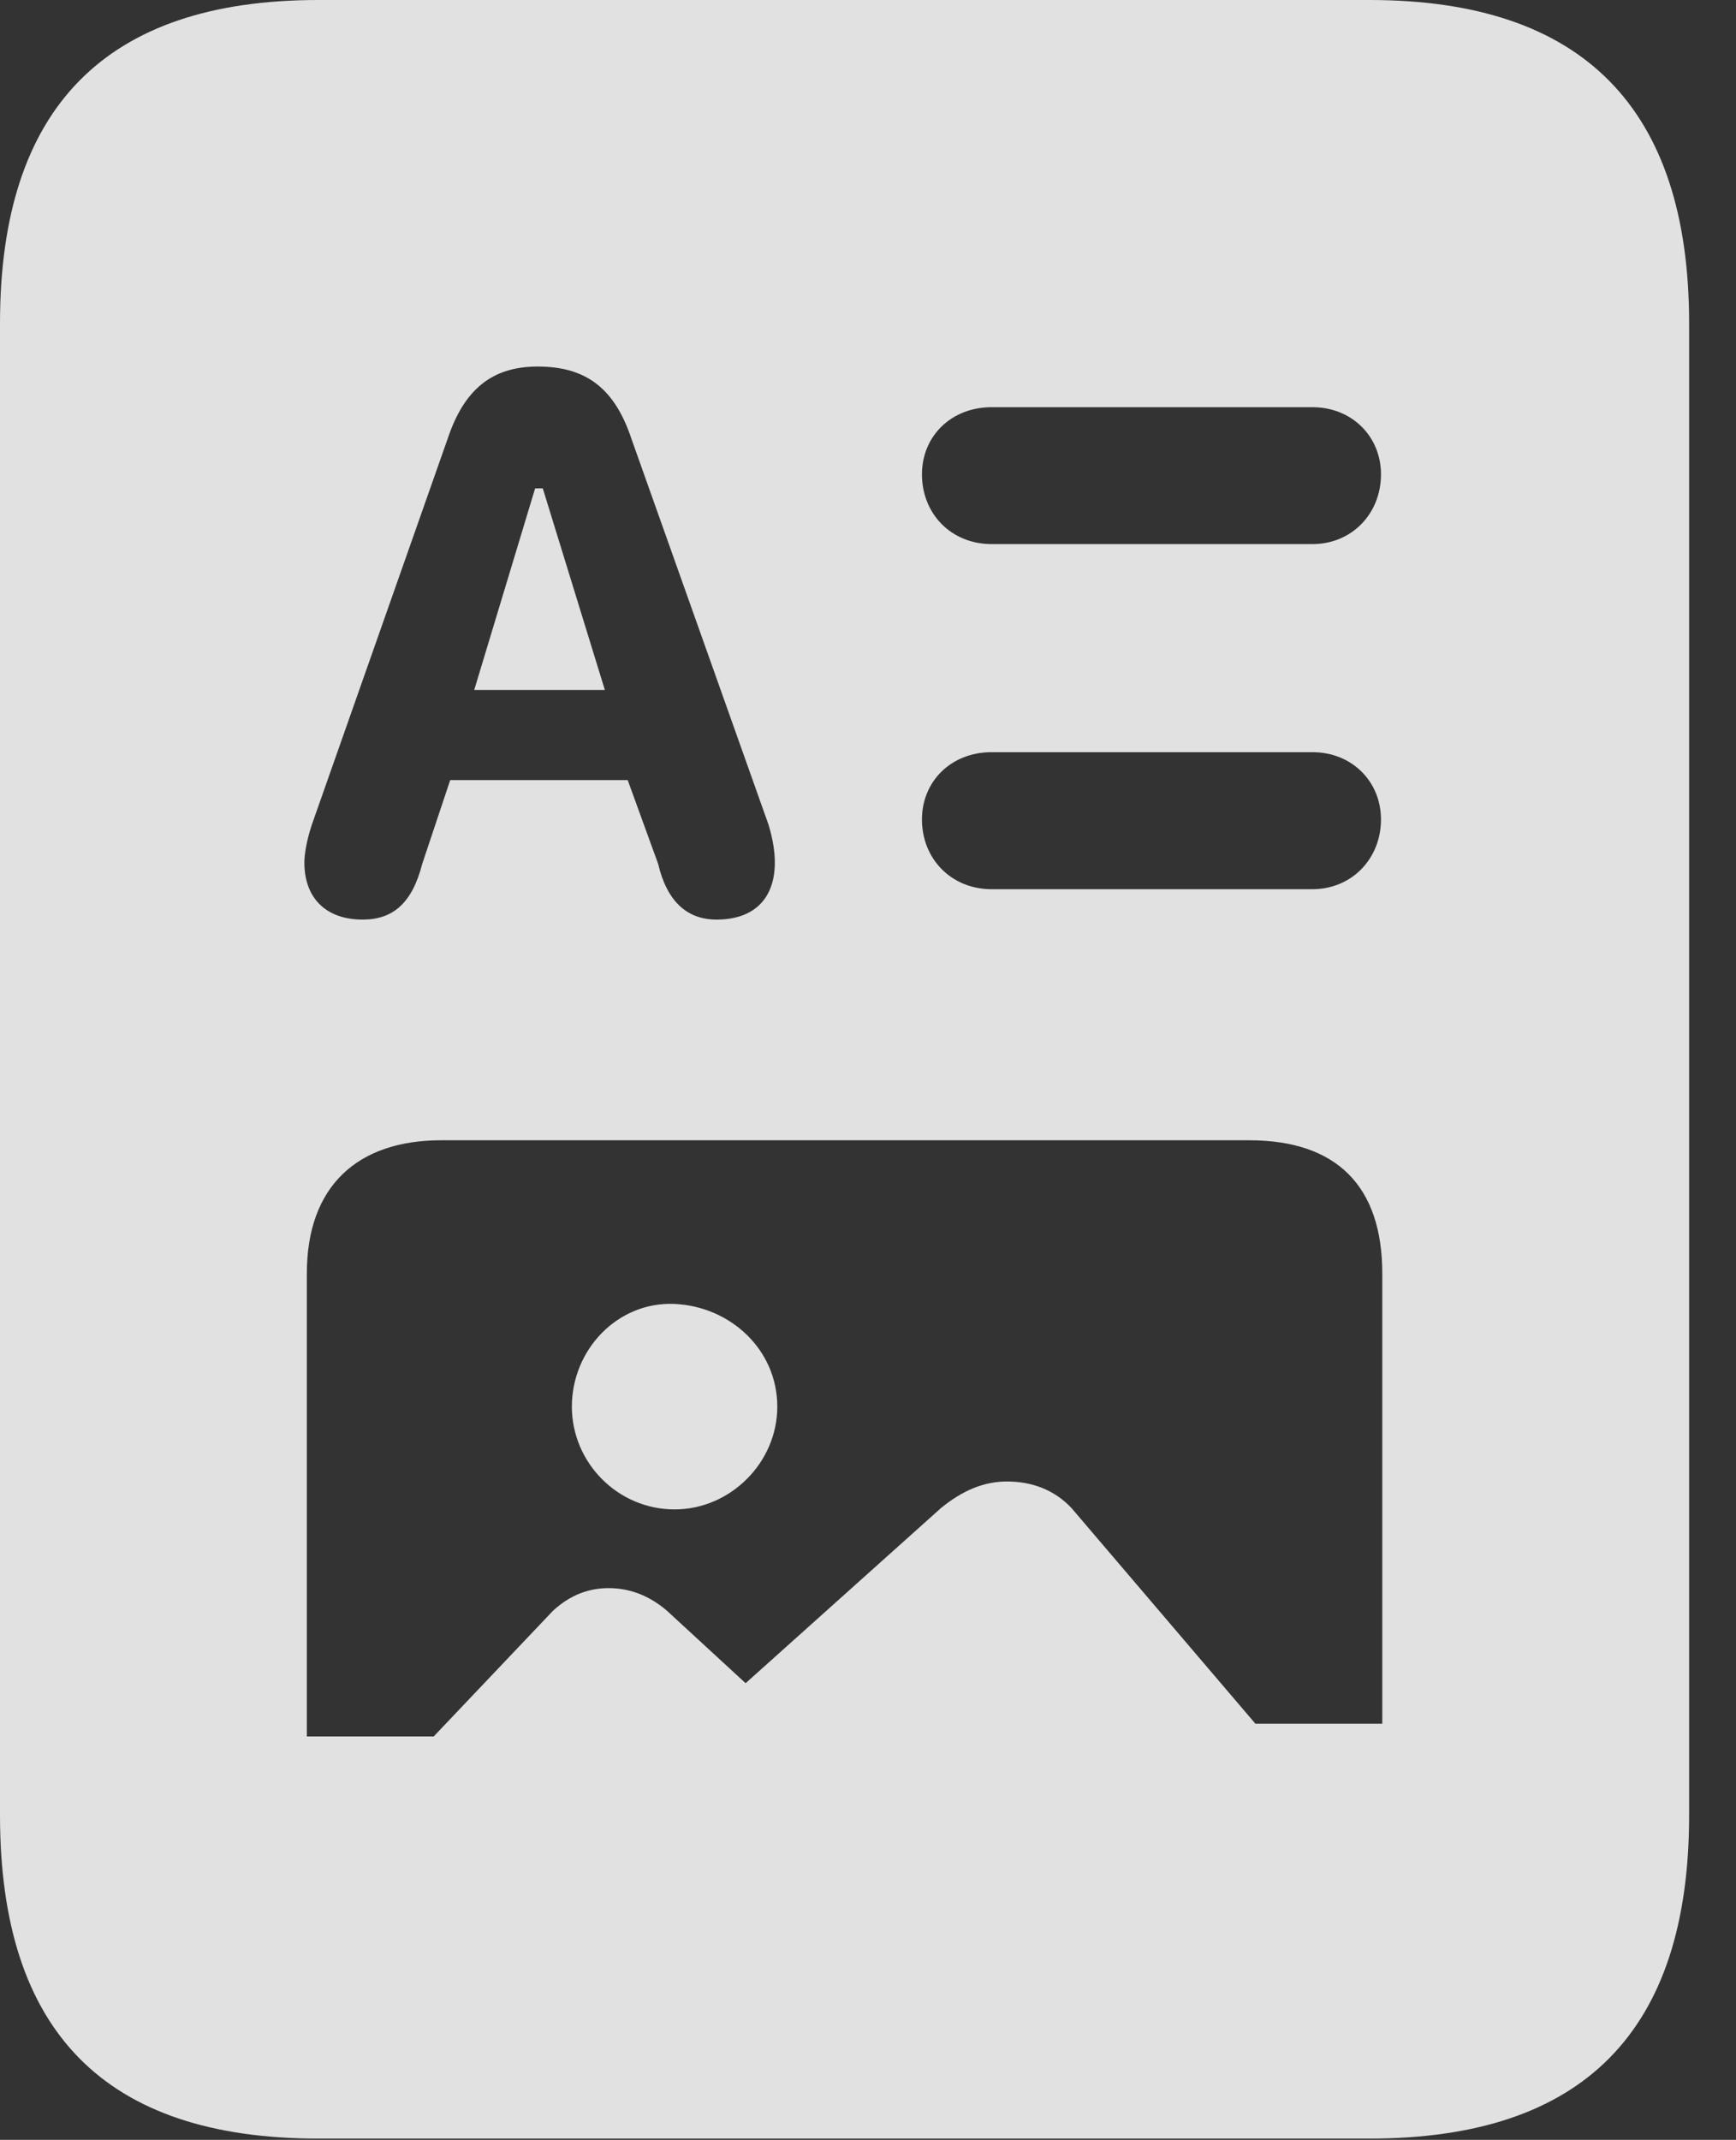 <?xml version="1.0" encoding="UTF-8"?>
<!--Generator: Apple Native CoreSVG 341-->
<!DOCTYPE svg
PUBLIC "-//W3C//DTD SVG 1.1//EN"
       "http://www.w3.org/Graphics/SVG/1.1/DTD/svg11.dtd">
<svg version="1.1" xmlns="http://www.w3.org/2000/svg" xmlns:xlink="http://www.w3.org/1999/xlink" viewBox="0 0 13.369 16.475">
 <rect x="0" y="0" width="13.369" height="16.475" fill="#333333" stroke="none"/>
 <g>
  <rect height="16.475" opacity="0" width="13.369" x="0" y="0"/>
  <path d="M2.793 7.08C2.51 7.08 2.344 6.914 2.344 6.641C2.344 6.572 2.363 6.465 2.402 6.348L3.447 3.379C3.574 2.998 3.789 2.822 4.141 2.822C4.521 2.822 4.736 2.998 4.863 3.379L5.918 6.348C5.957 6.475 5.967 6.572 5.967 6.641C5.967 6.914 5.811 7.08 5.518 7.08C5.293 7.08 5.137 6.943 5.068 6.65L4.834 6.006L3.467 6.006L3.252 6.65C3.174 6.953 3.027 7.08 2.793 7.08ZM3.652 5.312L4.658 5.312L4.18 3.76L4.121 3.76ZM7.637 4.189C7.324 4.189 7.1 3.955 7.1 3.652C7.1 3.359 7.324 3.135 7.637 3.135L10.107 3.135C10.41 3.135 10.635 3.359 10.635 3.652C10.635 3.955 10.41 4.189 10.107 4.189ZM7.637 6.846C7.324 6.846 7.1 6.611 7.1 6.309C7.1 6.016 7.324 5.791 7.637 5.791L10.107 5.791C10.41 5.791 10.635 6.016 10.635 6.309C10.635 6.611 10.41 6.846 10.107 6.846ZM2.363 13.369L2.363 9.805C2.363 9.131 2.754 8.779 3.398 8.779L9.619 8.779C10.293 8.779 10.645 9.131 10.645 9.805L10.645 13.271L9.668 13.271L8.252 11.611C8.115 11.465 7.939 11.406 7.754 11.406C7.578 11.406 7.412 11.475 7.246 11.611L5.742 12.959L5.137 12.402C4.99 12.275 4.834 12.227 4.688 12.227C4.541 12.227 4.395 12.275 4.258 12.402L3.34 13.369ZM5.195 11.621C5.625 11.621 5.986 11.26 5.986 10.83C5.986 10.391 5.625 10.059 5.195 10.039C4.756 10.02 4.404 10.391 4.404 10.83C4.404 11.26 4.756 11.621 5.195 11.621ZM0 13.975C0 15.645 0.811 16.465 2.451 16.465L10.547 16.465C12.188 16.465 13.008 15.645 13.008 13.975L13.008 2.49C13.008 0.83 12.188 0 10.547 0L2.451 0C0.811 0 0 0.83 0 2.49Z" fill="white" fill-opacity="0.85"/>
 </g>
</svg>
